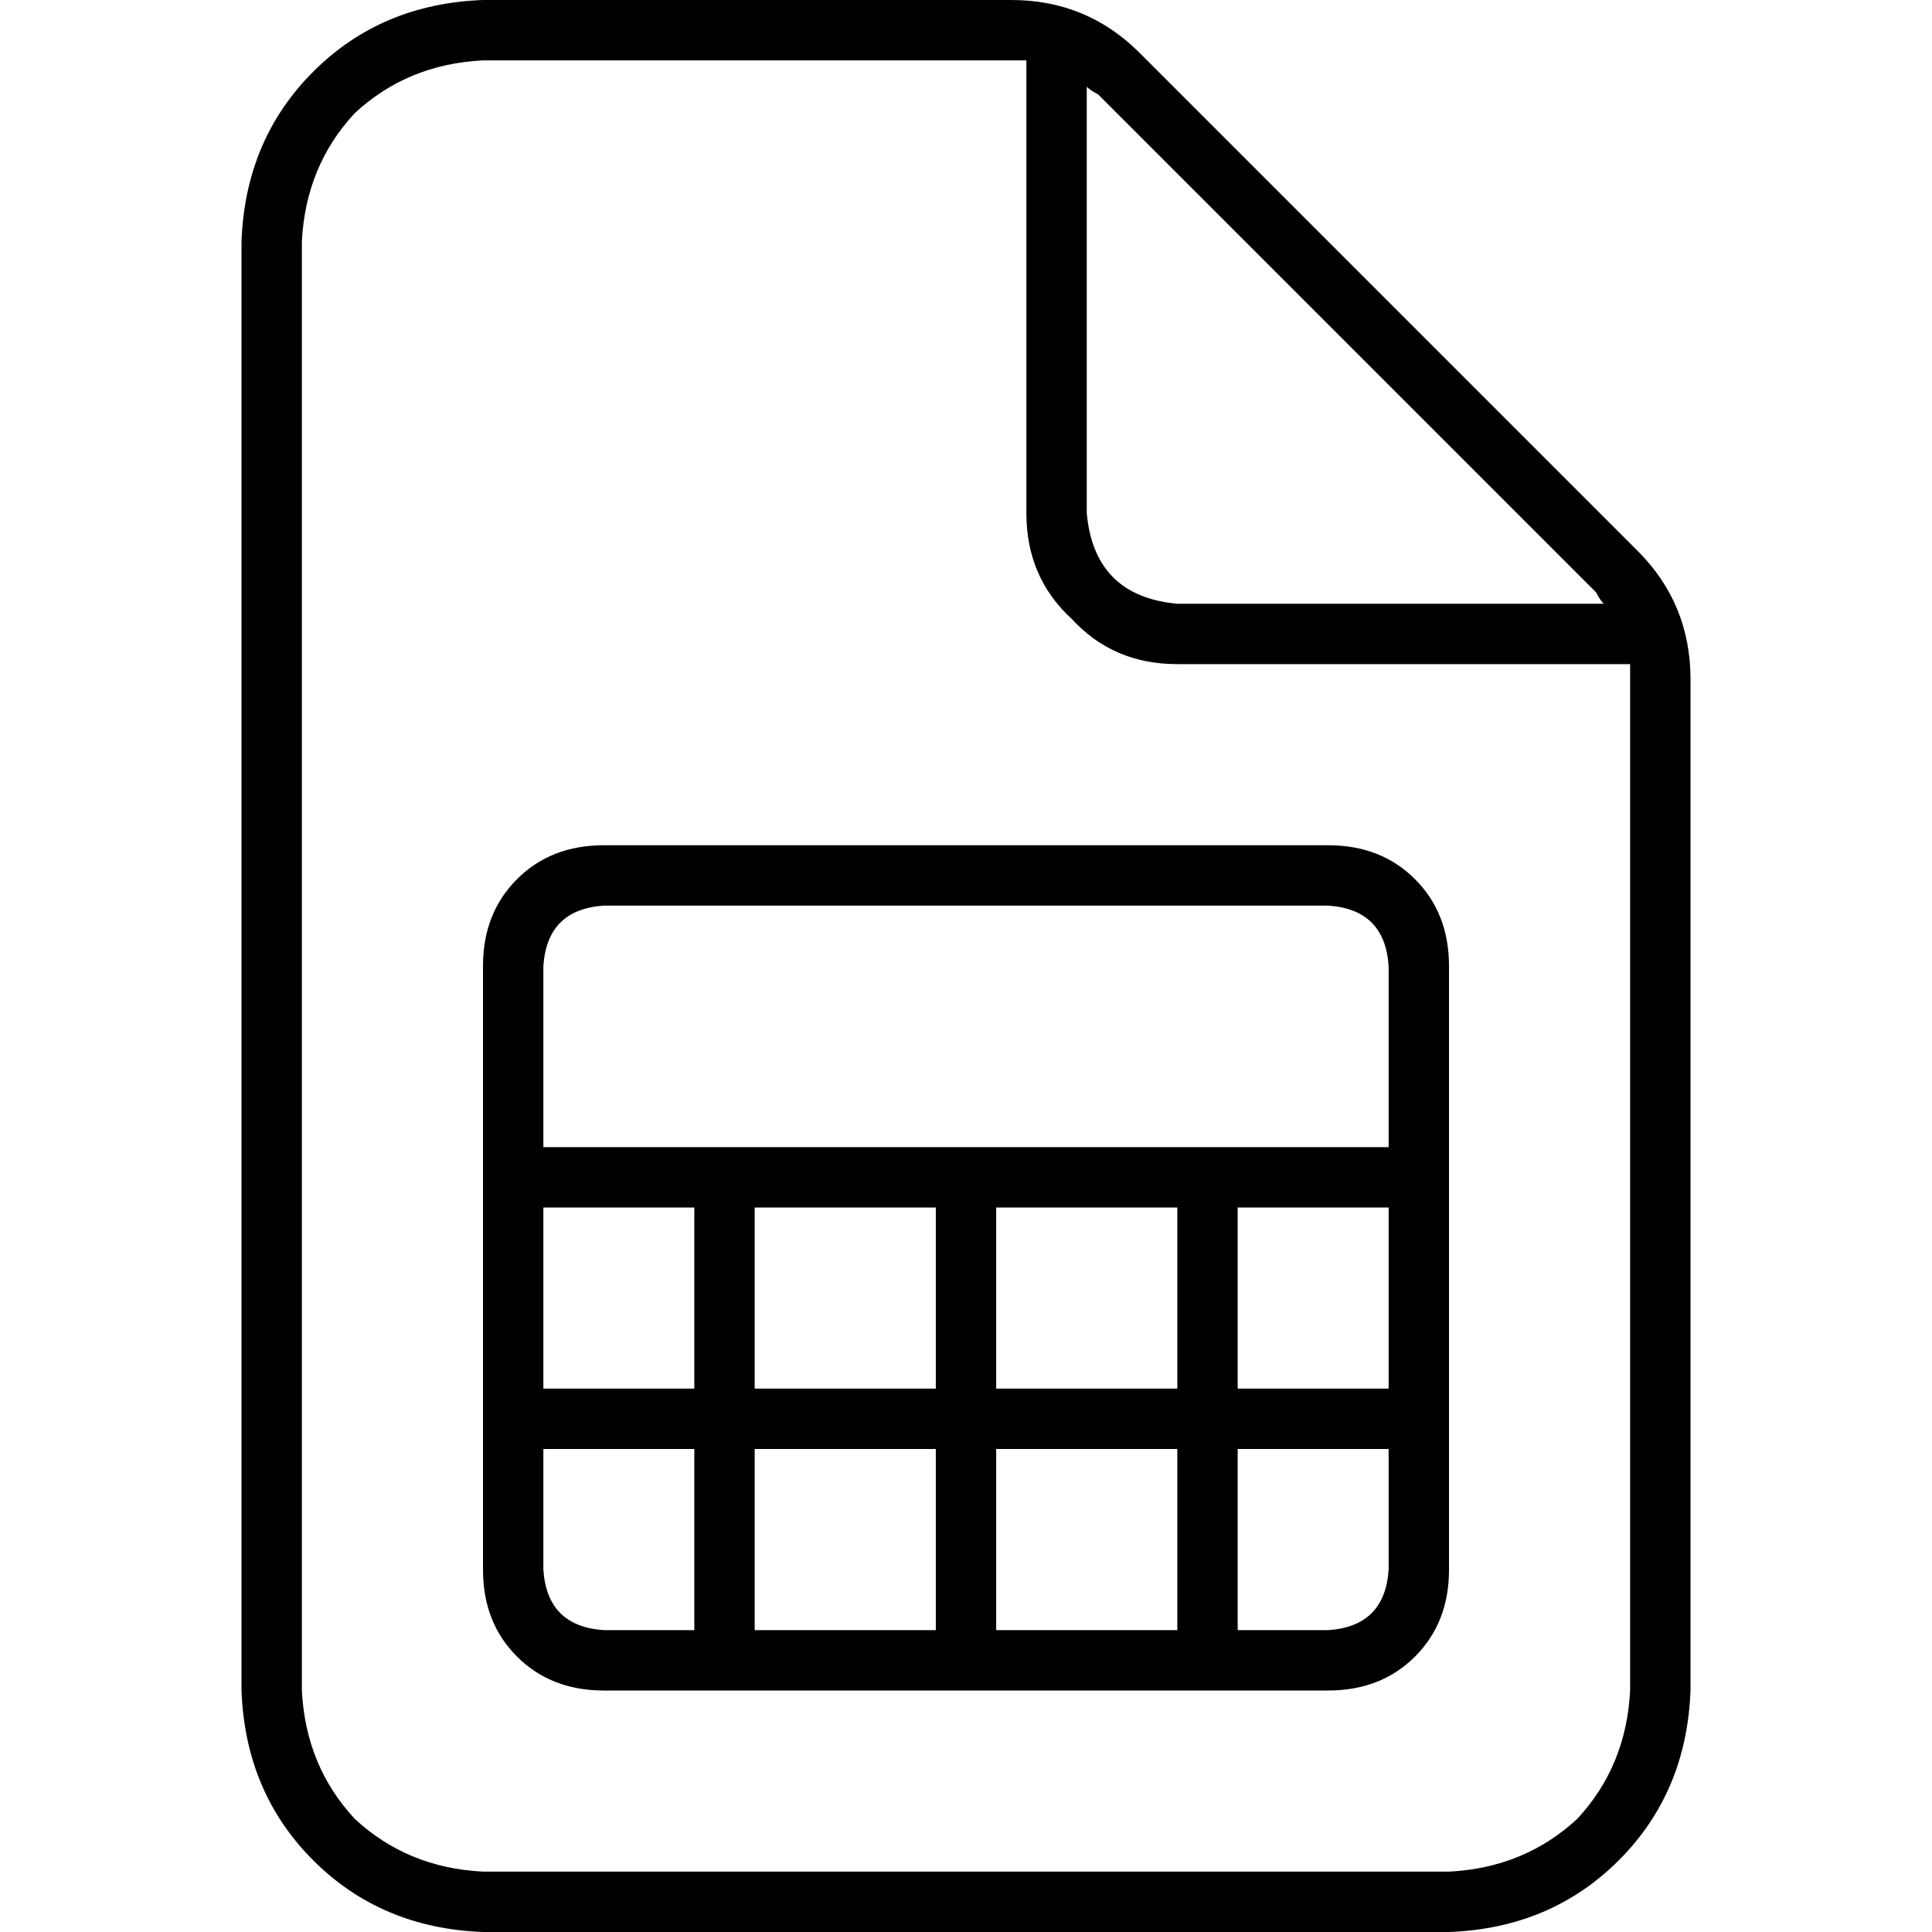 <svg xmlns="http://www.w3.org/2000/svg" viewBox="0 0 512 512">
  <path d="M 80 448 L 80 64 L 80 448 L 80 64 Q 81 44 94 30 Q 108 17 128 16 L 268 16 L 268 16 Q 270 16 272 16 Q 272 16 272 16 L 272 136 L 272 136 Q 272 153 284 164 Q 295 176 312 176 L 432 176 L 432 176 Q 432 178 432 180 L 432 448 L 432 448 Q 431 468 418 482 Q 404 495 384 496 L 128 496 L 128 496 Q 108 495 94 482 Q 81 468 80 448 L 80 448 Z M 423 157 Q 424 159 425 160 L 312 160 L 312 160 Q 290 158 288 136 L 288 23 L 288 23 Q 289 24 291 25 L 423 157 L 423 157 Z M 128 0 Q 101 1 83 19 L 83 19 L 83 19 Q 65 37 64 64 L 64 448 L 64 448 Q 65 475 83 493 Q 101 511 128 512 L 384 512 L 384 512 Q 411 511 429 493 Q 447 475 448 448 L 448 180 L 448 180 Q 448 160 434 146 L 302 14 L 302 14 Q 288 0 268 0 L 128 0 L 128 0 Z M 144 384 L 184 384 L 144 384 L 184 384 L 184 432 L 184 432 L 160 432 L 160 432 Q 145 431 144 416 L 144 384 L 144 384 Z M 144 368 L 144 320 L 144 368 L 144 320 L 184 320 L 184 320 L 184 368 L 184 368 L 144 368 L 144 368 Z M 200 432 L 200 384 L 200 432 L 200 384 L 248 384 L 248 384 L 248 432 L 248 432 L 200 432 L 200 432 Z M 200 368 L 200 320 L 200 368 L 200 320 L 248 320 L 248 320 L 248 368 L 248 368 L 200 368 L 200 368 Z M 264 432 L 264 384 L 264 432 L 264 384 L 312 384 L 312 384 L 312 432 L 312 432 L 264 432 L 264 432 Z M 264 320 L 312 320 L 264 320 L 312 320 L 312 368 L 312 368 L 264 368 L 264 368 L 264 320 L 264 320 Z M 328 432 L 328 384 L 328 432 L 328 384 L 368 384 L 368 384 L 368 416 L 368 416 Q 367 431 352 432 L 328 432 L 328 432 Z M 328 368 L 328 320 L 328 368 L 328 320 L 368 320 L 368 320 L 368 368 L 368 368 L 328 368 L 328 368 Z M 384 376 L 384 368 L 384 376 L 384 368 L 384 320 L 384 320 L 384 312 L 384 312 L 384 304 L 384 304 L 384 256 L 384 256 Q 384 242 375 233 Q 366 224 352 224 L 256 224 L 160 224 Q 146 224 137 233 Q 128 242 128 256 L 128 304 L 128 304 L 128 312 L 128 312 L 128 320 L 128 320 L 128 368 L 128 368 L 128 376 L 128 376 L 128 384 L 128 384 L 128 416 L 128 416 Q 128 430 137 439 Q 146 448 160 448 L 184 448 L 352 448 Q 366 448 375 439 Q 384 430 384 416 L 384 384 L 384 384 L 384 376 L 384 376 Z M 368 256 L 368 304 L 368 256 L 368 304 L 320 304 L 144 304 L 144 256 L 144 256 Q 145 241 160 240 L 256 240 L 352 240 Q 367 241 368 256 L 368 256 Z" />
</svg>